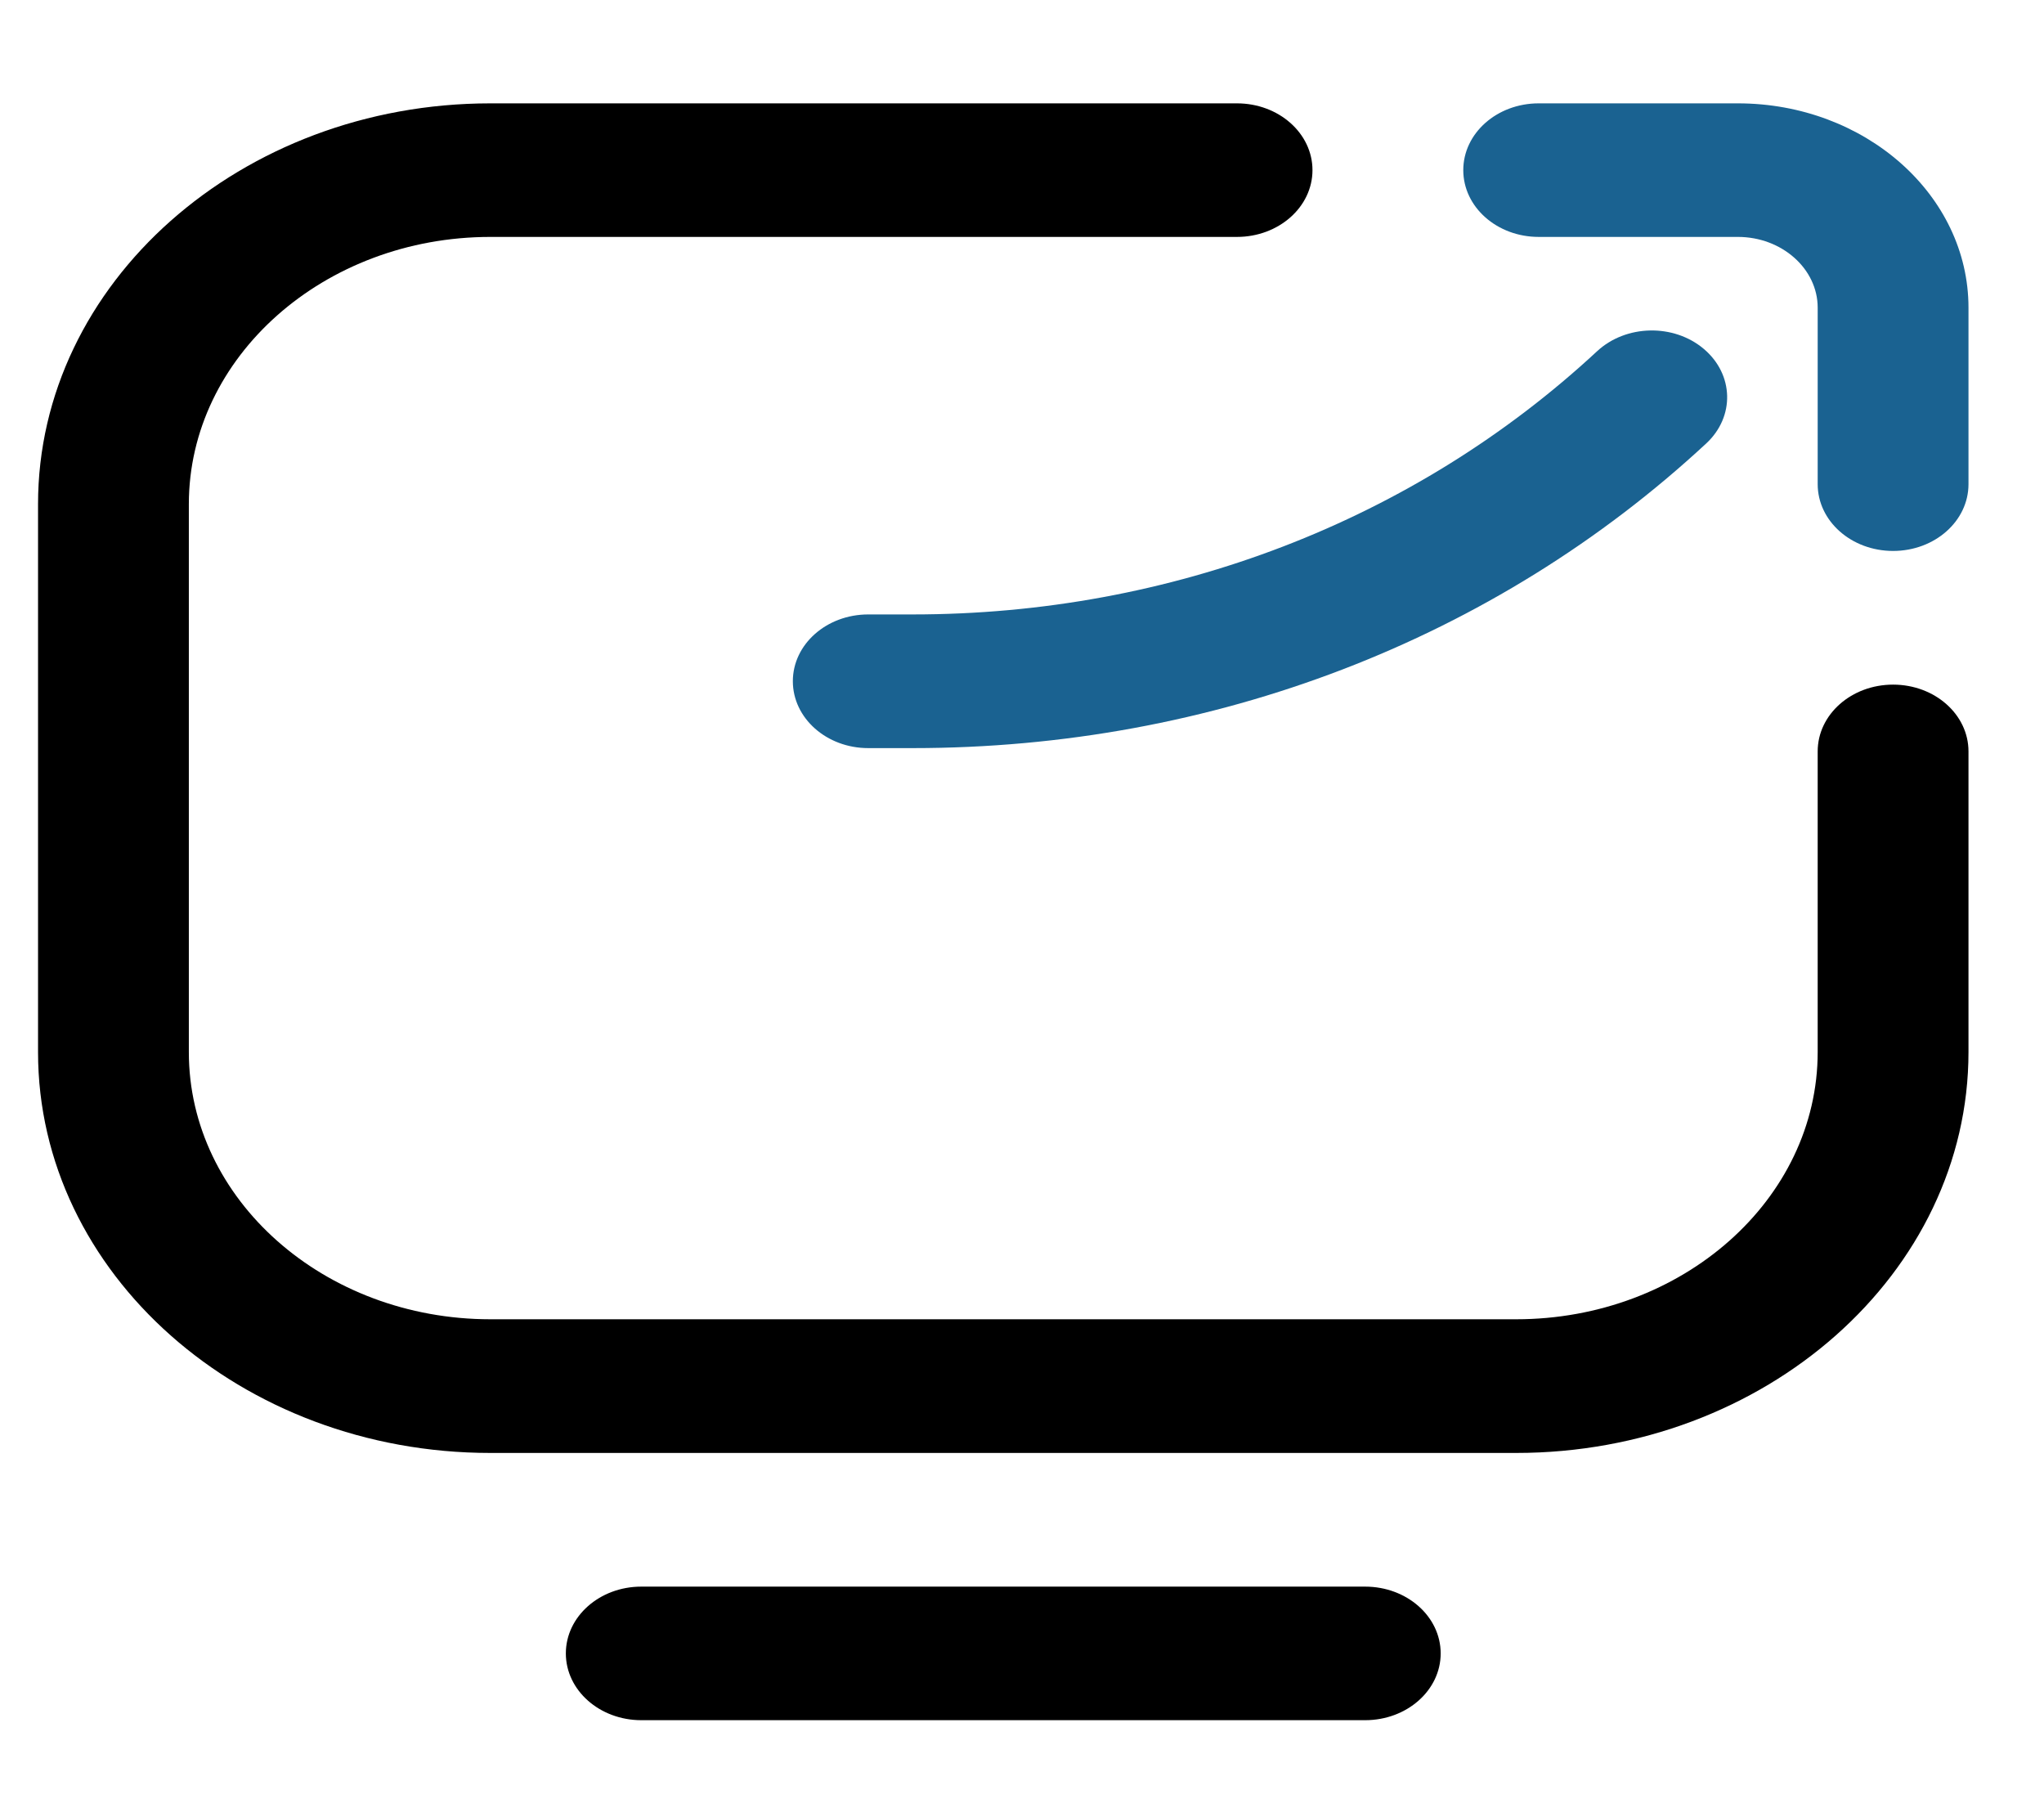 <svg width="18" height="16" viewBox="0 0 18 16" fill="none" xmlns="http://www.w3.org/2000/svg">
<path d="M13.351 12.793H4.319C2.122 12.793 0.335 11.21 0.335 9.264V4.439C0.335 2.493 2.122 0.91 4.319 0.91H10.893C11.26 0.91 11.558 1.173 11.558 1.498C11.558 1.823 11.26 2.086 10.893 2.086H4.319C2.855 2.086 1.663 3.142 1.663 4.439V9.264C1.663 10.561 2.854 11.616 4.319 11.616H13.351C14.815 11.616 16.007 10.561 16.007 9.263V6.616C16.007 6.291 16.304 6.028 16.671 6.028C17.038 6.028 17.335 6.291 17.335 6.616V9.263C17.335 11.21 15.547 12.793 13.351 12.793ZM12.687 14.558C12.687 14.233 12.389 13.97 12.022 13.97H5.647C5.281 13.97 4.983 14.233 4.983 14.558C4.983 14.883 5.281 15.146 5.647 15.146H12.022C12.389 15.146 12.687 14.883 12.687 14.558Z" fill="black"/>
<path d="M16.671 4.851C16.304 4.851 16.007 4.588 16.007 4.263V2.709C16.007 2.366 15.691 2.086 15.304 2.086H13.55C13.183 2.086 12.886 1.823 12.886 1.498C12.886 1.173 13.183 0.91 13.55 0.91H15.304C16.424 0.91 17.335 1.717 17.335 2.709V4.263C17.335 4.588 17.038 4.851 16.671 4.851ZM15.026 3.904C15.279 3.669 15.27 3.297 15.004 3.072C14.739 2.848 14.319 2.857 14.065 3.092C12.454 4.587 10.313 5.41 8.038 5.41H7.646C7.279 5.41 6.982 5.673 6.982 5.998C6.982 6.323 7.279 6.587 7.646 6.587H8.038C10.68 6.587 13.161 5.634 15.026 3.904Z" fill="#1A6291"/>
</svg>
